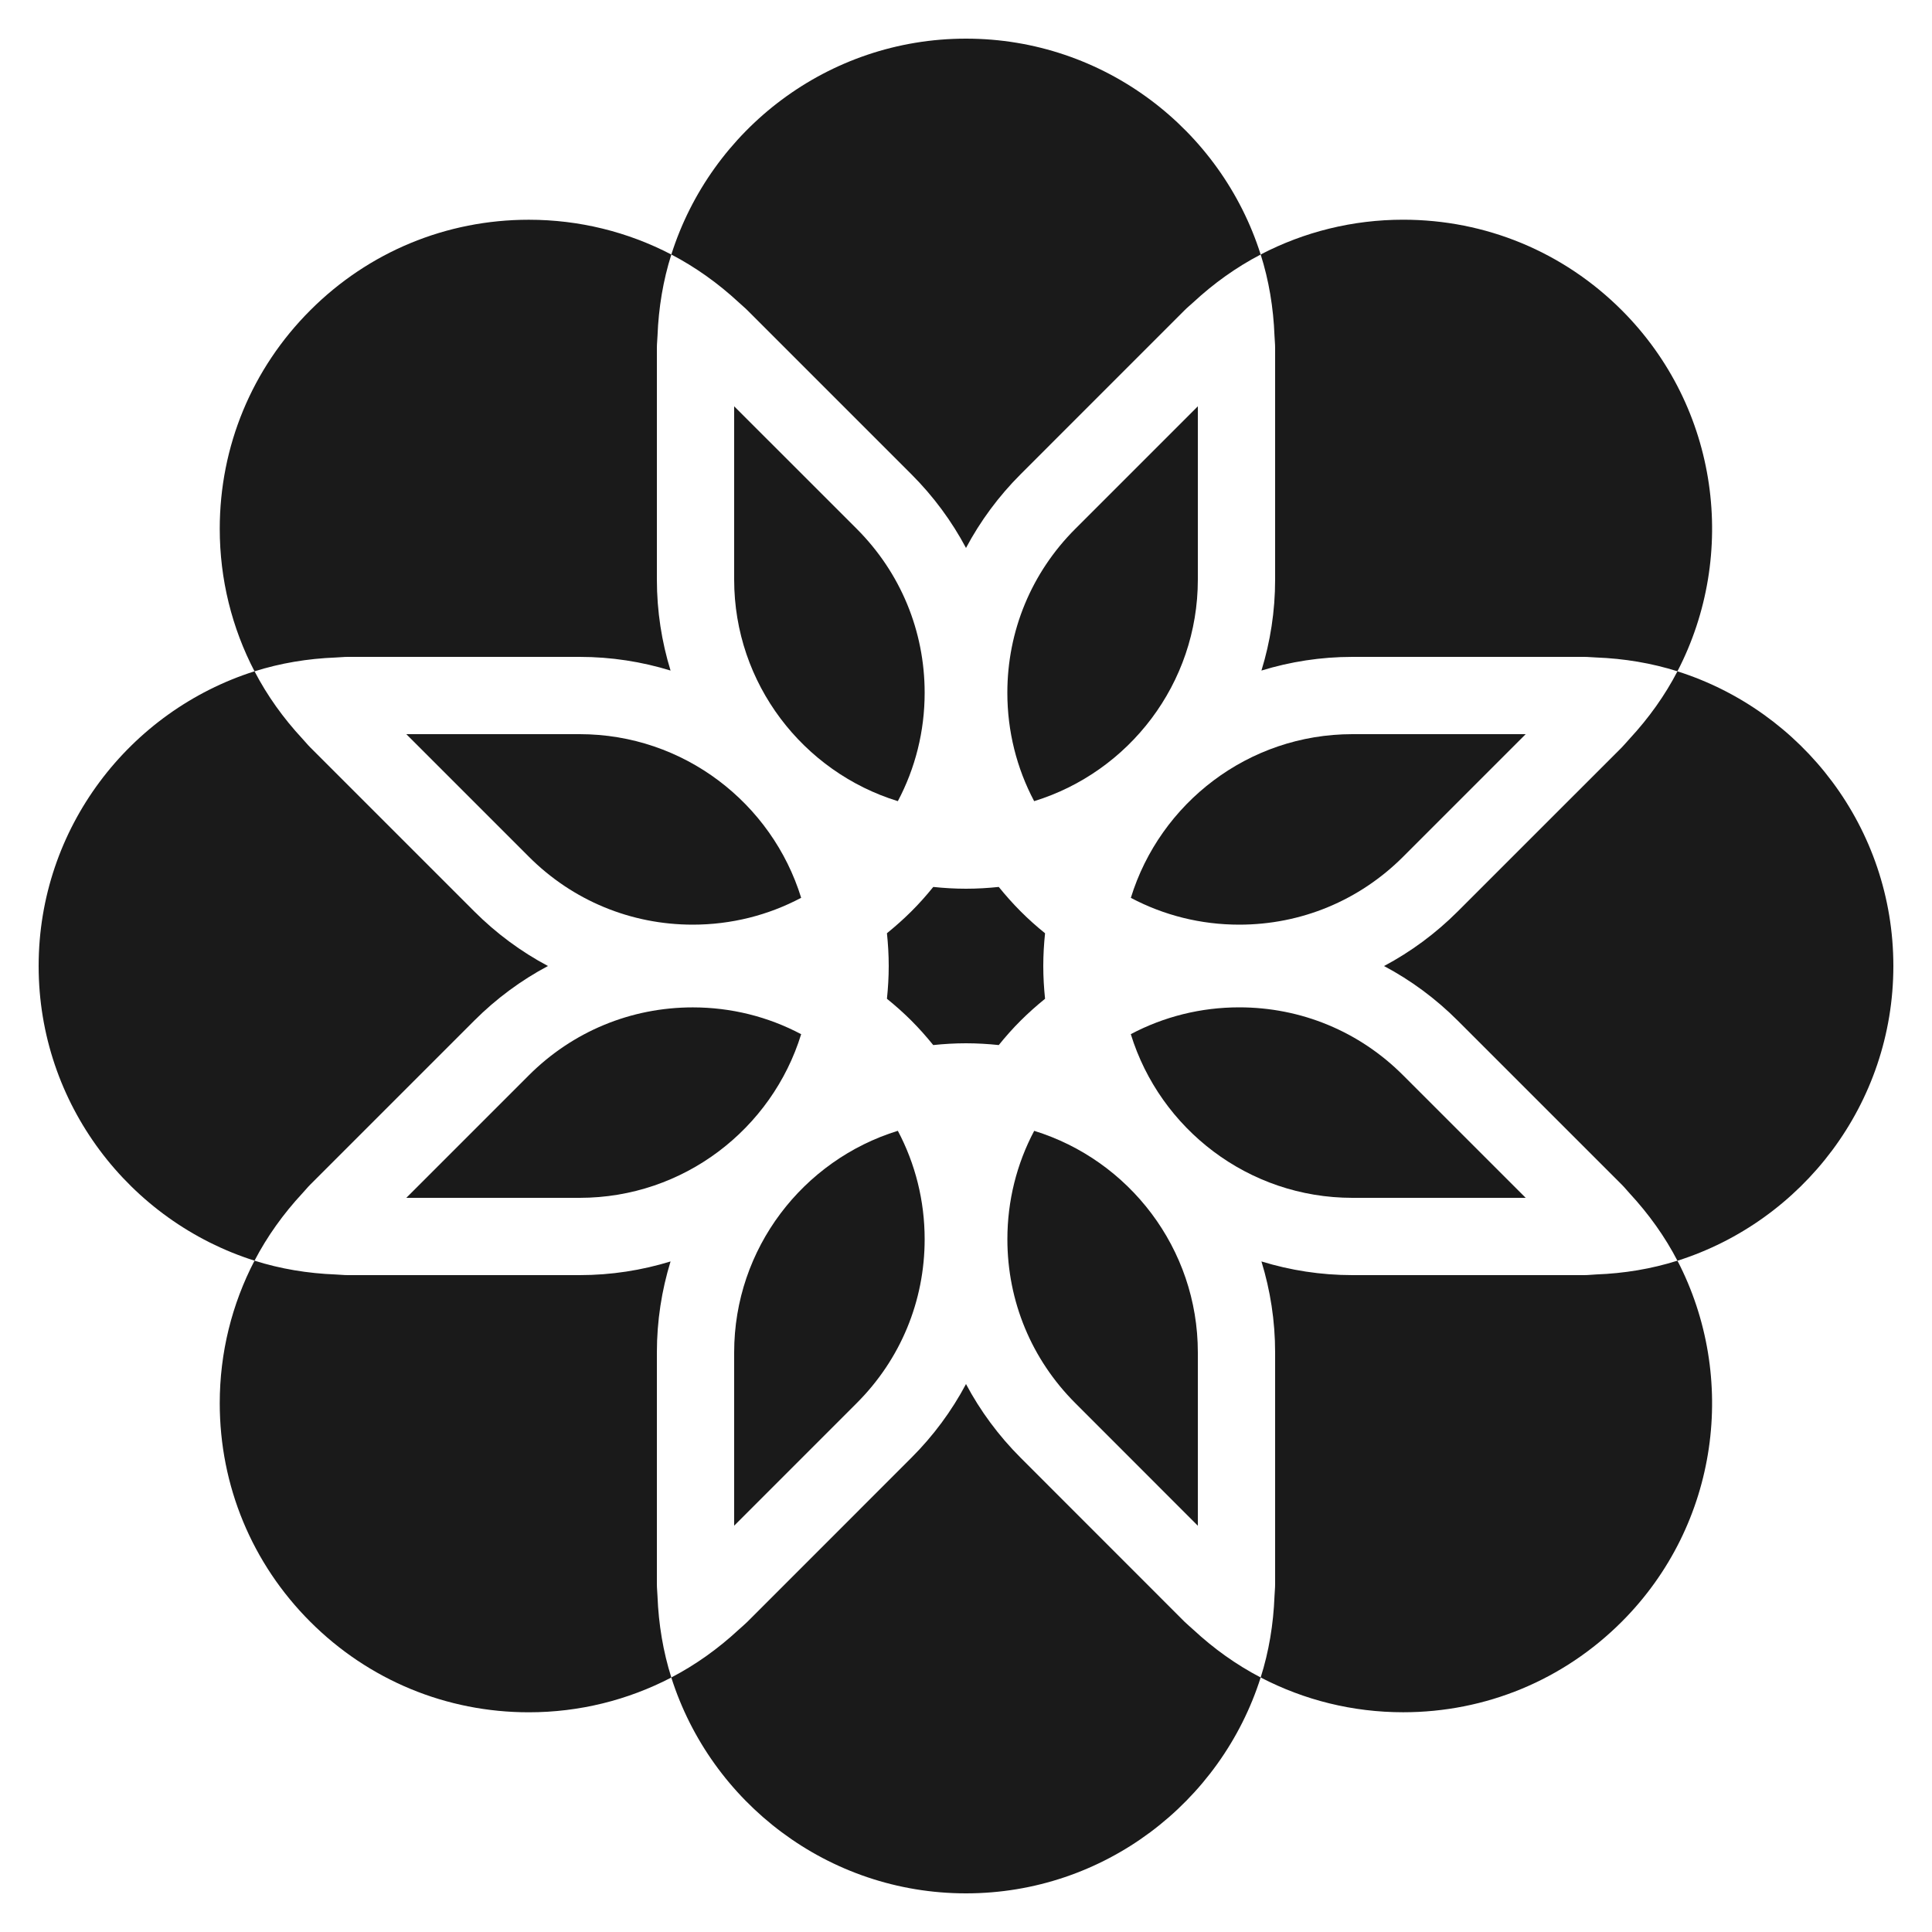 <?xml version="1.0" encoding="utf-8"?><!-- Generator: Adobe Illustrator 15.0.0, SVG Export Plug-In . SVG Version: 6.00 Build 0)  --><!DOCTYPE svg PUBLIC "-//W3C//DTD SVG 1.1//EN" "http://www.w3.org/Graphics/SVG/1.1/DTD/svg11.dtd"><svg fill="#1A1A1A" xmlns="http://www.w3.org/2000/svg" xmlns:xlink="http://www.w3.org/1999/xlink" viewBox="0 0 50 50" width="24px" height="24px"><g><path d="M30.656,41.971l-4.242-4.244c-0.571-0.571-1.045-1.214-1.414-1.908c-0.369,0.694-0.842,1.337-1.414,1.908l-4.243,4.244c-0.072,0.072-0.151,0.136-0.226,0.205c-0.531,0.492-1.115,0.91-1.744,1.237C18.4,46.648,21.43,49,25,49s6.6-2.352,7.626-5.587c-0.628-0.327-1.212-0.744-1.743-1.237C30.808,42.106,30.729,42.043,30.656,41.971z"/><path d="M41,33h-6c-0.819,0-1.609-0.125-2.354-0.354C32.875,33.391,33,34.181,33,35v6c0,0.104-0.012,0.205-0.016,0.308c-0.028,0.73-0.146,1.438-0.358,2.105c1.126,0.586,2.382,0.9,3.688,0.9c2.137,0,4.146-0.832,5.657-2.343c2.524-2.525,3.004-6.331,1.441-9.344c-0.669,0.212-1.378,0.33-2.109,0.357C41.201,32.988,41.102,33,41,33z"/><path d="M29.266,23.236c0.854,0.453,1.811,0.694,2.805,0.694c1.603,0,3.108-0.624,4.242-1.758L39.485,19H35C32.306,19,30.021,20.786,29.266,23.236z"/><path d="M33,9v6c0,0.819-0.125,1.61-0.354,2.354C33.391,17.125,34.181,17,35,17h6c0.102,0,0.201,0.012,0.302,0.015c0.732,0.028,1.441,0.146,2.11,0.358c1.563-3.013,1.084-6.819-1.441-9.344c-1.512-1.511-3.521-2.343-5.657-2.343c-1.306,0-2.562,0.314-3.688,0.9c0.212,0.668,0.33,1.375,0.358,2.105C32.988,8.795,33,8.896,33,9z"/><path d="M31,15v-4.485l-3.172,3.172c-1.134,1.133-1.758,2.64-1.758,4.242c0,0.994,0.241,1.951,0.694,2.805C29.215,19.979,31,17.694,31,15z"/><path d="M8.03,30.657l4.243-4.243c0.571-0.571,1.214-1.045,1.908-1.414c-0.694-0.369-1.337-0.843-1.909-1.415L8.03,19.343c-0.072-0.072-0.135-0.151-0.205-0.226c-0.493-0.531-0.911-1.115-1.238-1.744C3.352,18.4,1,21.43,1,25s2.352,6.601,5.587,7.626c0.327-0.628,0.745-1.212,1.238-1.743C7.895,30.809,7.958,30.729,8.03,30.657z"/><path d="M19.343,8.03l4.243,4.243c0.571,0.571,1.045,1.214,1.414,1.908c0.369-0.693,0.842-1.336,1.414-1.908l4.242-4.243c0.072-0.073,0.151-0.136,0.227-0.206c0.531-0.493,1.115-0.91,1.743-1.237C31.601,3.352,28.57,1,25,1s-6.6,2.352-7.626,5.587c0.628,0.328,1.212,0.745,1.744,1.238C19.192,7.895,19.271,7.958,19.343,8.03z"/><path d="M9,17h6c0.819,0,1.61,0.125,2.354,0.354C17.125,16.61,17,15.819,17,15V9c0-0.104,0.012-0.204,0.016-0.307c0.028-0.73,0.146-1.438,0.358-2.106c-1.125-0.586-2.382-0.9-3.688-0.9c-2.137,0-4.146,0.832-5.656,2.343c-1.511,1.511-2.343,3.52-2.343,5.656c0,1.306,0.314,2.562,0.9,3.688c0.668-0.211,1.375-0.33,2.106-0.358C8.796,17.012,8.896,17,9,17z"/><path d="M17,41v-6c0-0.819,0.125-1.609,0.354-2.354C16.61,32.875,15.819,33,15,33H9c-0.104,0-0.205-0.012-0.307-0.016c-0.73-0.028-1.438-0.146-2.106-0.358c-0.586,1.126-0.9,2.382-0.9,3.688c0,2.137,0.832,4.146,2.343,5.657c1.511,1.511,3.52,2.343,5.656,2.343c1.306,0,2.562-0.314,3.688-0.9c-0.211-0.668-0.33-1.375-0.358-2.105C17.012,41.204,17,41.104,17,41z"/><path d="M26.765,29.266c-0.453,0.854-0.694,1.811-0.694,2.805c0,1.603,0.624,3.109,1.758,4.242L31,39.486V35C31,32.306,29.214,30.021,26.765,29.266z"/><path d="M32.071,26.07c-0.994,0-1.951,0.241-2.806,0.694C30.021,29.215,32.306,31,35,31h4.485l-3.173-3.172C35.18,26.694,33.674,26.07,32.071,26.07z"/><path d="M49,25c0-3.571-2.353-6.601-5.588-7.626c-0.323,0.623-0.74,1.207-1.237,1.744c-0.069,0.074-0.132,0.153-0.204,0.226l-4.244,4.243c-0.571,0.571-1.214,1.045-1.908,1.414c0.694,0.369,1.337,0.842,1.908,1.414l4.244,4.243c0.072,0.072,0.135,0.151,0.204,0.226c0.497,0.537,0.914,1.121,1.237,1.744C46.647,31.601,49,28.57,49,25z"/><path d="M23.236,20.734c0.453-0.854,0.694-1.811,0.694-2.805c0-1.603-0.625-3.109-1.758-4.243L19,10.515V15C19,17.695,20.786,19.979,23.236,20.734z"/><path d="M19,35v4.485l3.172-3.173c1.134-1.133,1.758-2.639,1.758-4.241c0-0.994-0.241-1.951-0.694-2.806C20.786,30.021,19,32.306,19,35z"/><path d="M20.734,23.235C19.979,20.786,17.694,19,15,19h-4.485l3.172,3.172c1.133,1.134,2.64,1.758,4.242,1.758C18.923,23.93,19.88,23.688,20.734,23.235z"/><path d="M20.734,26.765c-0.854-0.453-1.811-0.694-2.805-0.694c-1.603,0-3.109,0.625-4.243,1.758L10.515,31H15C17.695,31,19.979,29.215,20.734,26.765z"/><path d="M27.046,25.848C27.017,25.569,27,25.287,27,25c0-0.286,0.017-0.569,0.046-0.847c-0.219-0.177-0.431-0.365-0.632-0.567c-0.202-0.202-0.389-0.414-0.566-0.632C25.569,22.983,25.287,23,25,23c-0.286,0-0.569-0.017-0.847-0.046c-0.177,0.219-0.365,0.431-0.567,0.632s-0.414,0.389-0.632,0.566C22.983,24.431,23,24.714,23,25s-0.017,0.569-0.046,0.848c0.218,0.177,0.43,0.364,0.632,0.566s0.389,0.414,0.566,0.632C24.431,27.017,24.713,27,25,27c0.286,0,0.569,0.017,0.848,0.046c0.177-0.219,0.364-0.431,0.566-0.632S26.828,26.025,27.046,25.848z"/></g></svg>